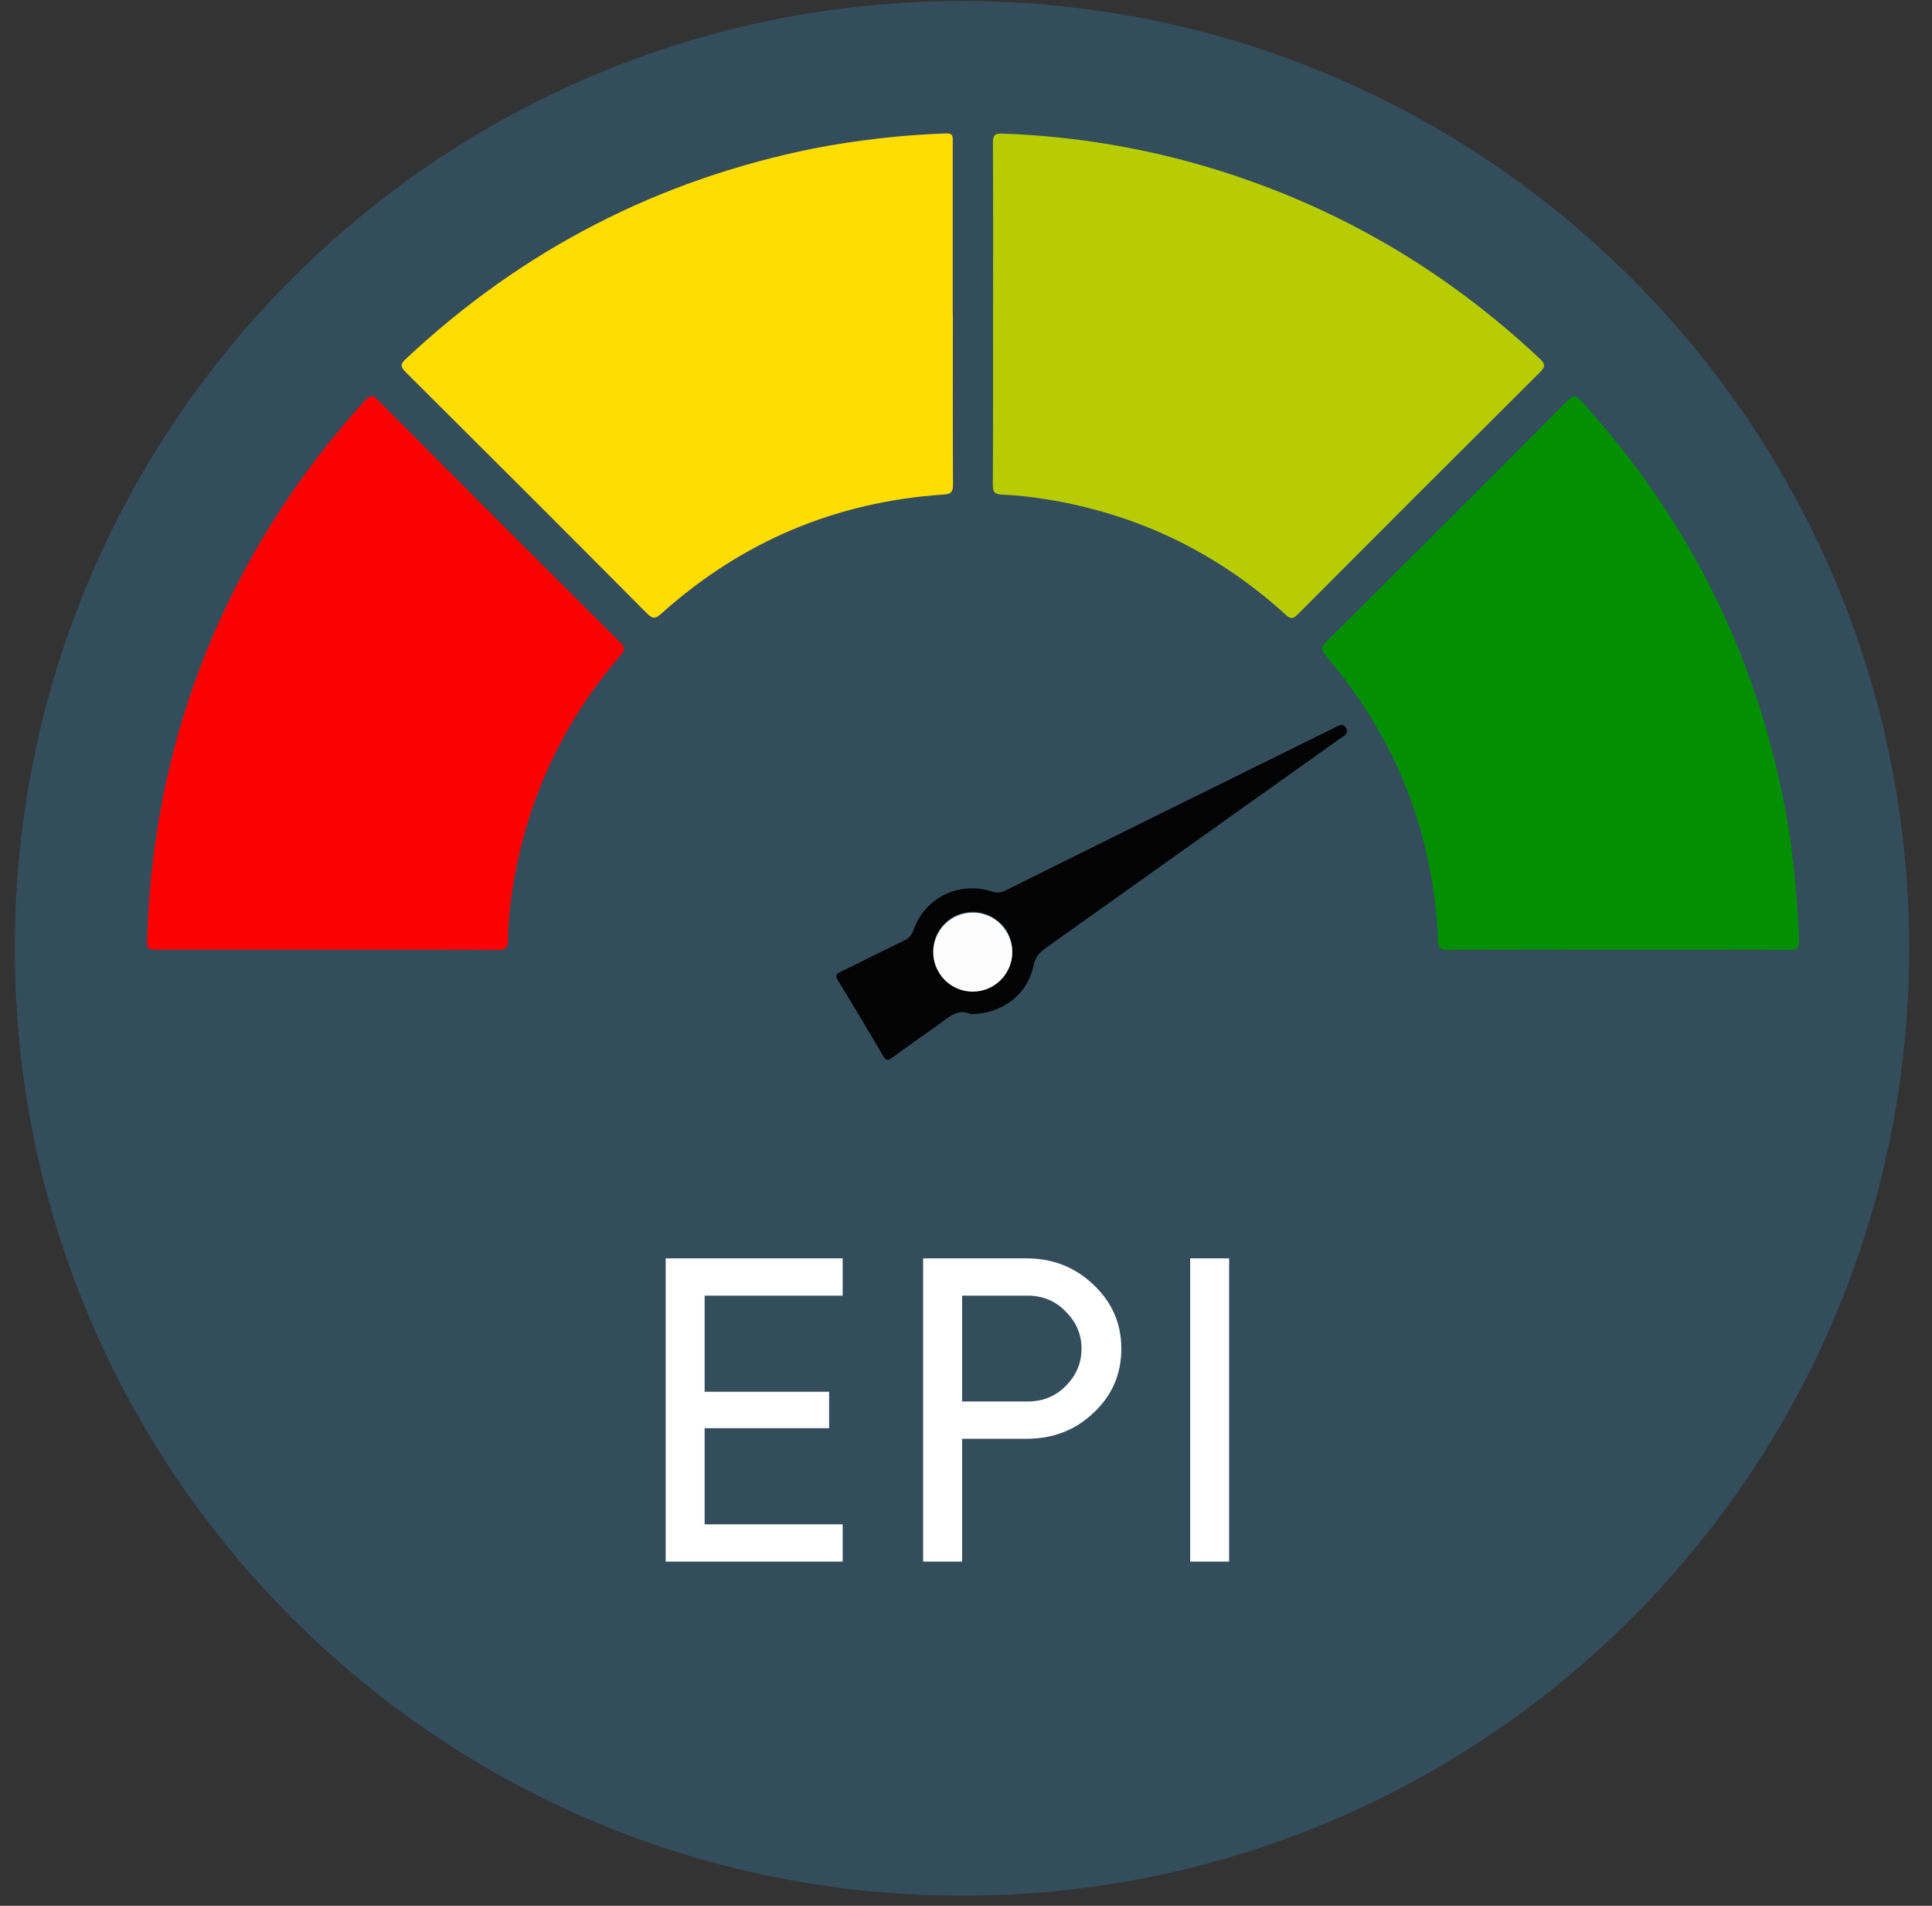 <svg width="73" height="72" viewBox="0 0 73 72" fill="none" xmlns="http://www.w3.org/2000/svg">
<rect x="0" y="0" width="73" height="72" fill="#333333" stroke="none"/>
<path d="M36.348 71.617C56.113 71.617 72.137 55.594 72.137 35.828C72.137 16.062 56.113 0.039 36.348 0.039C16.582 0.039 0.559 16.062 0.559 35.828C0.559 55.594 16.582 71.617 36.348 71.617Z" fill="#334D5C"/>
<path d="M37.523 11.834C37.523 9.686 37.529 7.539 37.517 5.392C37.517 5.089 37.595 5.038 37.894 5.048C40.724 5.148 43.527 5.635 46.225 6.495C50.747 7.937 54.724 10.303 58.182 13.552C58.395 13.753 58.395 13.859 58.182 14.069C55.13 17.106 52.085 20.15 49.045 23.2C48.876 23.37 48.789 23.412 48.58 23.225C45.983 20.86 42.947 19.402 39.472 18.852C38.937 18.766 38.398 18.71 37.856 18.687C37.565 18.675 37.513 18.572 37.513 18.311C37.527 16.154 37.52 13.992 37.523 11.834Z" fill="#B7CD02"/>
<path d="M36.004 11.839C36.004 13.999 35.999 16.16 36.009 18.317C36.009 18.59 35.934 18.665 35.655 18.683C31.582 18.957 28.026 20.457 24.985 23.185C24.749 23.398 24.648 23.376 24.437 23.165C21.41 20.121 18.373 17.086 15.329 14.059C15.107 13.838 15.139 13.742 15.346 13.549C19.73 9.441 24.866 6.793 30.754 5.606C32.398 5.29 34.064 5.1 35.738 5.04C36.026 5.027 36 5.181 36 5.363C36 7.523 36 9.683 36 11.841L36.004 11.839Z" fill="#FEDD01"/>
<path d="M12.346 35.877H6.009C5.55 35.877 5.547 35.877 5.563 35.397C5.737 29.973 7.181 24.919 9.969 20.256C11.071 18.425 12.352 16.708 13.794 15.131C13.967 14.94 14.062 14.898 14.274 15.11C17.32 18.172 20.374 21.226 23.436 24.273C23.616 24.452 23.631 24.543 23.458 24.744C21.127 27.441 19.751 30.569 19.292 34.1C19.233 34.568 19.2 35.039 19.195 35.511C19.195 35.791 19.129 35.89 18.826 35.888C16.666 35.873 14.505 35.88 12.346 35.88V35.877Z" fill="#FC0101"/>
<path d="M61.142 35.879C58.994 35.879 56.846 35.873 54.697 35.886C54.419 35.886 54.343 35.815 54.335 35.539C54.165 31.472 52.748 27.89 50.11 24.793C49.923 24.574 49.892 24.466 50.118 24.242C53.166 21.215 56.204 18.178 59.233 15.132C59.44 14.924 59.537 14.913 59.74 15.137C63.715 19.507 66.293 24.578 67.42 30.381C67.75 32.075 67.909 33.788 67.974 35.511C67.985 35.794 67.931 35.891 67.62 35.889C65.461 35.873 63.302 35.88 61.142 35.879Z" fill="#028F01"/>
<path d="M36.683 38.311C36.193 38.074 35.816 38.452 35.408 38.746C34.841 39.15 34.27 39.546 33.708 39.959C33.545 40.079 33.473 40.069 33.368 39.888C32.808 38.932 32.24 37.982 31.662 37.037C31.547 36.849 31.599 36.791 31.773 36.707C32.568 36.324 33.354 35.924 34.148 35.539C34.233 35.504 34.31 35.451 34.372 35.384C34.435 35.316 34.481 35.236 34.51 35.148C34.949 33.91 36.226 33.283 37.477 33.681C37.562 33.712 37.654 33.724 37.744 33.716C37.835 33.708 37.923 33.681 38.002 33.636C42.091 31.606 46.182 29.582 50.276 27.565L50.434 27.487C50.58 27.419 50.738 27.291 50.859 27.506C50.981 27.721 50.782 27.796 50.656 27.886C46.942 30.53 43.226 33.174 39.509 35.818C39.275 35.986 39.118 36.153 39.053 36.47C38.827 37.571 37.874 38.307 36.683 38.311ZM35.262 35.928C35.259 36.223 35.344 36.512 35.506 36.759C35.667 37.005 35.898 37.199 36.169 37.315C36.441 37.43 36.74 37.463 37.03 37.409C37.32 37.355 37.587 37.216 37.798 37.01C38.01 36.804 38.155 36.54 38.217 36.252C38.278 35.963 38.253 35.663 38.144 35.389C38.035 35.115 37.847 34.879 37.605 34.712C37.362 34.544 37.075 34.452 36.78 34.447C36.583 34.442 36.386 34.477 36.202 34.549C36.018 34.621 35.85 34.729 35.709 34.867C35.567 35.005 35.455 35.17 35.378 35.352C35.301 35.535 35.262 35.73 35.262 35.928Z" fill="#030303"/>
<path d="M35.262 35.93C35.273 35.539 35.436 35.168 35.717 34.897C35.998 34.625 36.374 34.474 36.765 34.477C37.156 34.479 37.53 34.635 37.807 34.91C38.085 35.185 38.243 35.558 38.249 35.949C38.252 36.148 38.215 36.345 38.141 36.529C38.066 36.714 37.956 36.881 37.816 37.022C37.676 37.163 37.509 37.275 37.325 37.351C37.142 37.427 36.944 37.465 36.746 37.464C36.547 37.463 36.35 37.422 36.168 37.344C35.985 37.266 35.82 37.152 35.681 37.009C35.543 36.866 35.435 36.697 35.363 36.511C35.291 36.326 35.257 36.128 35.262 35.93Z" fill="#FDFDFD"/>
<path d="M31.84 47.54V48.948H26.624V52.58H31.328V53.956H26.624V57.588H31.84V58.996H25.152V47.54H31.84ZM36.353 54.356V58.996H34.881V47.54H38.785C39.777 47.54 40.62 47.871 41.313 48.532C42.017 49.193 42.369 49.999 42.369 50.948C42.369 51.919 42.017 52.729 41.313 53.38C40.631 54.031 39.788 54.356 38.785 54.356H36.353ZM36.353 48.948V52.948H38.817C39.404 52.948 39.889 52.751 40.273 52.356C40.668 51.961 40.865 51.492 40.865 50.948C40.865 50.415 40.668 49.951 40.273 49.556C39.889 49.151 39.404 48.948 38.817 48.948H36.353ZM46.442 58.996H44.97V47.54H46.442V58.996Z" fill="white"/>
</svg>
